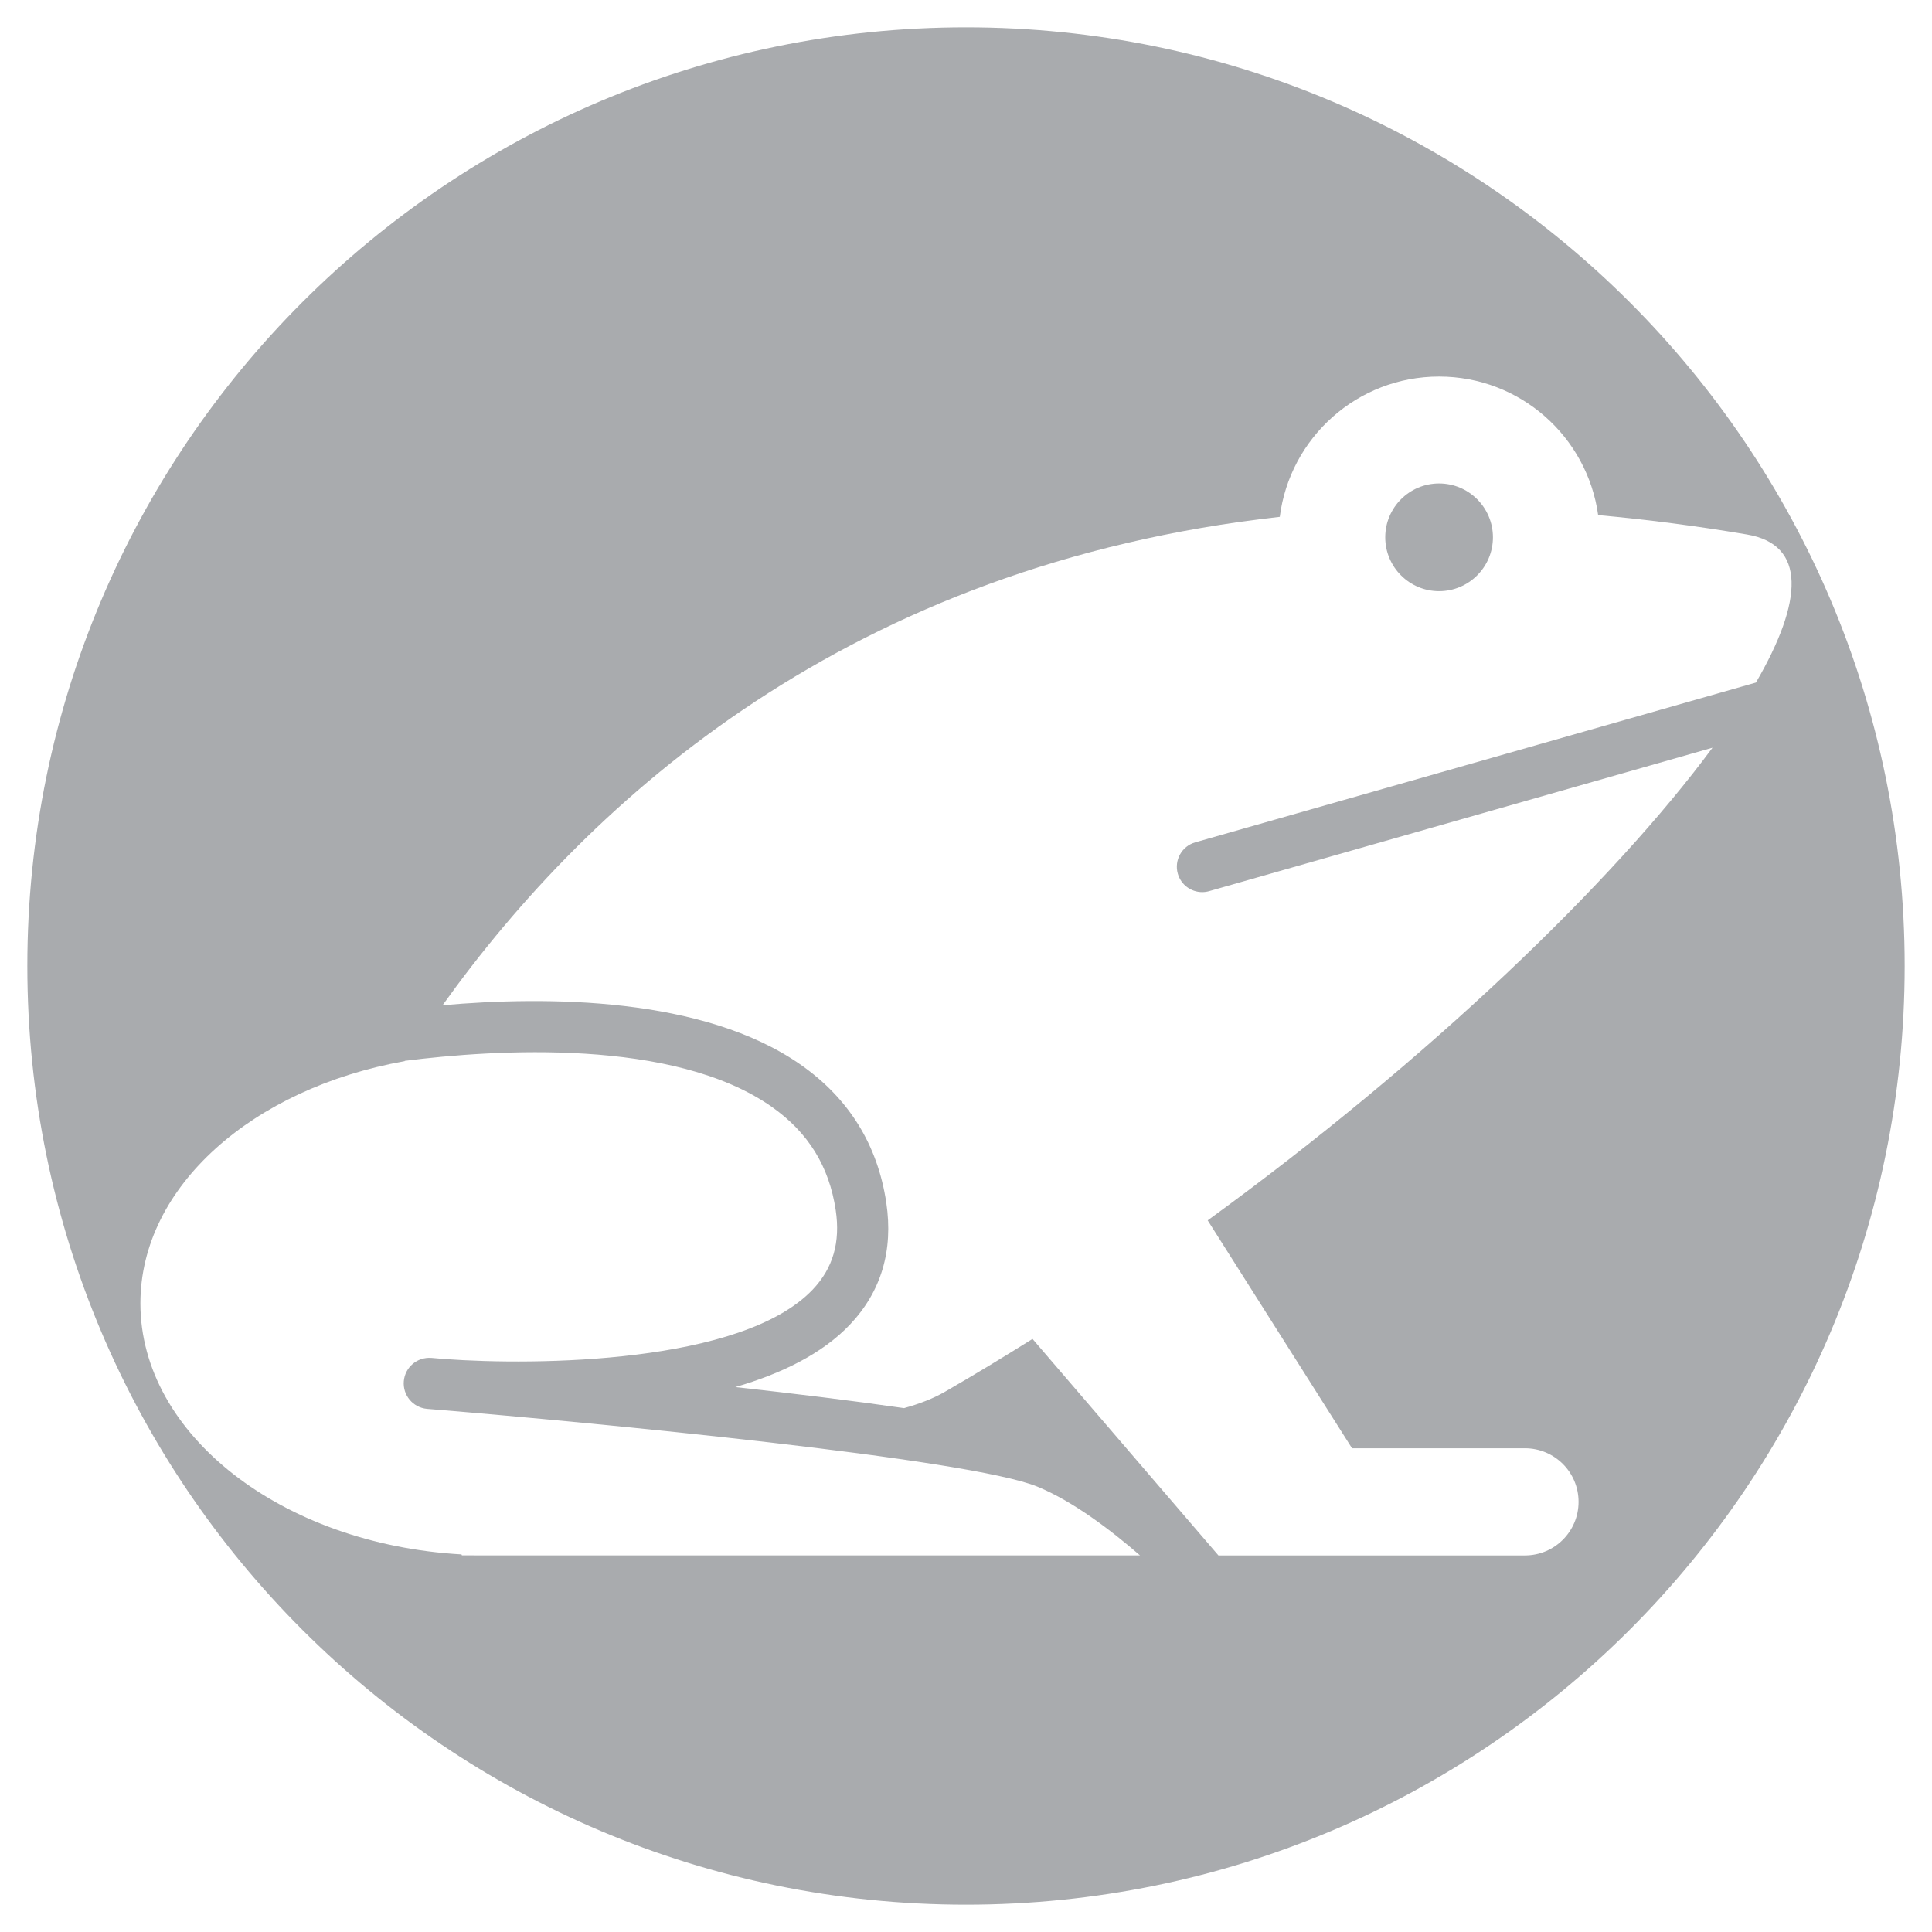 <?xml version="1.0" encoding="utf-8"?>
<!-- Generator: Adobe Illustrator 16.0.0, SVG Export Plug-In . SVG Version: 6.00 Build 0)  -->
<!DOCTYPE svg PUBLIC "-//W3C//DTD SVG 1.1//EN" "http://www.w3.org/Graphics/SVG/1.1/DTD/svg11.dtd">
<svg version="1.1" id="Layer_1" xmlns="http://www.w3.org/2000/svg" xmlns:xlink="http://www.w3.org/1999/xlink" x="0px" y="0px"
	 width="686.965px" height="686.965px" viewBox="0 0 686.965 686.965" enable-background="new 0 0 686.965 686.965"
	 xml:space="preserve">
<g>
	<path fill="#A9ABAE" d="M343.482,9.719C159.15,9.719,9.72,159.15,9.72,343.481c0,184.333,149.431,333.765,333.763,333.765
		s333.763-149.432,333.763-333.765C677.245,159.15,527.814,9.719,343.482,9.719z M174.019,553.059l-9.775-0.029l-0.148-0.33
		c-63.886-3.635-114.175-42.576-114.175-89.254c0-41.629,40.017-76.479,93.964-86.135c0.021-0.035,0.047-0.076,0.07-0.113
		c31.995-4.041,95.551-8.145,130.408,16.318c13.002,9.123,20.456,21.158,22.796,36.789c1.703,11.383-0.959,20.594-8.133,28.176
		c-25.117,26.508-98.657,27.076-130.666,24.77c-2.65-0.229-4.365-0.367-4.983-0.42c-5.044-0.354-9.351,3.293-9.794,8.264
		c-0.432,4.979,3.228,9.379,8.198,9.85c0.432,0.043,1.758,0.16,3.845,0.316c54.595,4.518,188.99,17.346,213.28,27.359
		c12.708,5.23,26.215,15.551,36.439,24.428L174.019,553.059z M418.798,310.667c1.127,3.965,4.742,6.549,8.672,6.549
		c0.821,0,1.648-0.113,2.477-0.348l178.97-51.002c-35.312,47.794-100.895,110.917-179.495,168.065l51.317,81.031h61.498
		c10.525,0,19.056,8.527,19.056,19.045c0,10.527-8.529,19.057-19.056,19.057H433.24l-66.104-76.977
		c-10.292,6.445-20.673,12.754-31.188,18.818c-4.096,2.363-8.996,4.264-14.495,5.787c-18.424-2.656-39.318-5.201-59.991-7.484
		c16.275-4.732,30.88-11.791,40.753-22.215c11.118-11.742,15.467-26.328,12.923-43.367c-3.069-20.529-13.271-37.016-30.335-48.979
		c-34.688-24.336-90.668-24.463-127.434-21.213c52.782-73.77,144.952-156.61,297.688-173.661
		c3.58-28.123,27.545-49.875,56.639-49.875c28.885,0,52.699,21.436,56.562,49.257c17.074,1.56,34.688,3.796,52.944,6.896
		c21.027,3.562,20.127,23.521,3.16,52.65l-199.359,56.813C420.207,300.88,417.43,305.876,418.798,310.667z"/>
	<path fill="#A9ABAE" d="M511.697,210.198c10.567,0,19.15-8.57,19.15-19.145c0-10.579-8.576-19.148-19.15-19.148
		c-10.565,0-19.144,8.569-19.144,19.148C492.554,201.628,501.13,210.198,511.697,210.198z"/>
</g>
</svg>
